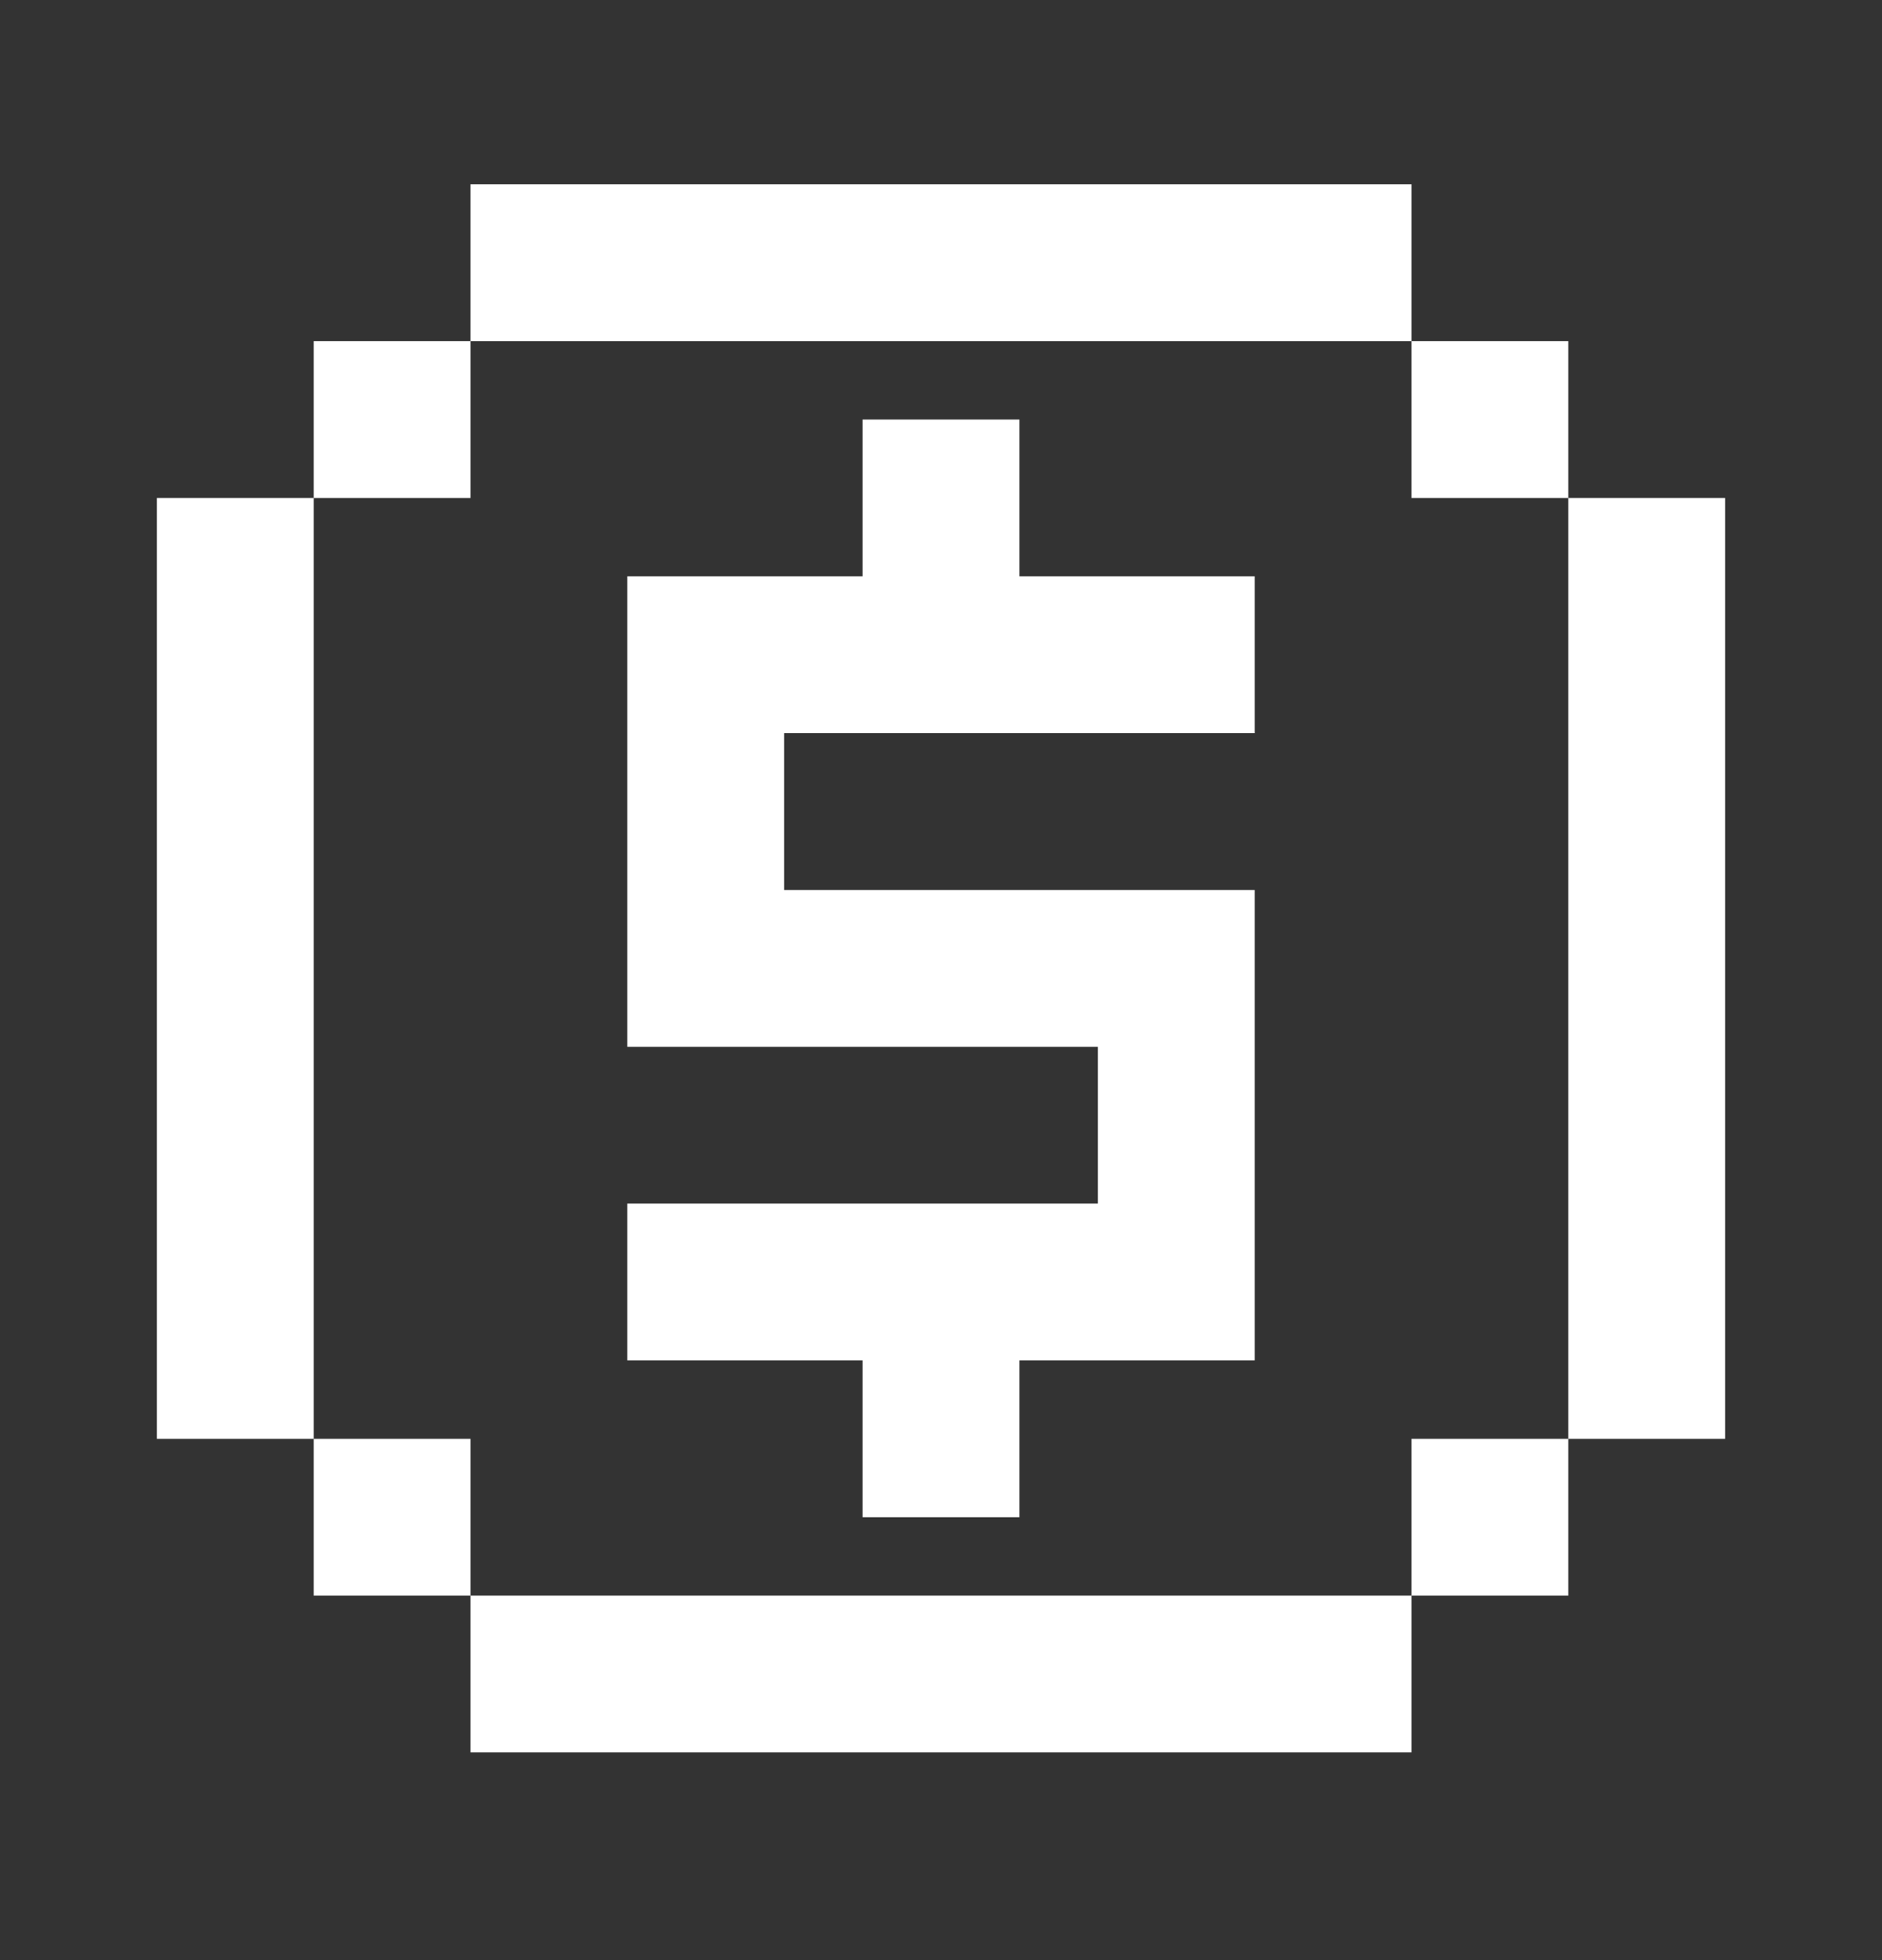 <svg width="24" height="25" viewBox="0 0 24 25" fill="none" xmlns="http://www.w3.org/2000/svg">
<rect x="0" y="0" width="24" height="25" fill="#333333" stroke="none"/>
<path fill-rule="evenodd" clip-rule="evenodd" d="M6 2.351H18V4.351H6V2.351ZM4 6.351V4.351H6V6.351H4ZM4 18.351V6.351H2V18.351H4ZM6 20.351V18.351H4V20.351H6ZM18 20.351V22.351H6V20.351H18ZM20 18.351V20.351H18V18.351H20ZM20 6.351H22V18.351H20V6.351ZM20 6.351V4.351H18V6.351H20ZM11 5.351H13V7.351H16V9.351H13H11H10V11.351H14H16V13.351V15.351V17.351H14H13V19.351H11V17.351H8V15.351H11H13H14V13.351H10H8V11.351V9.351V7.351H10H11V5.351Z" fill="white"/>
</svg>
